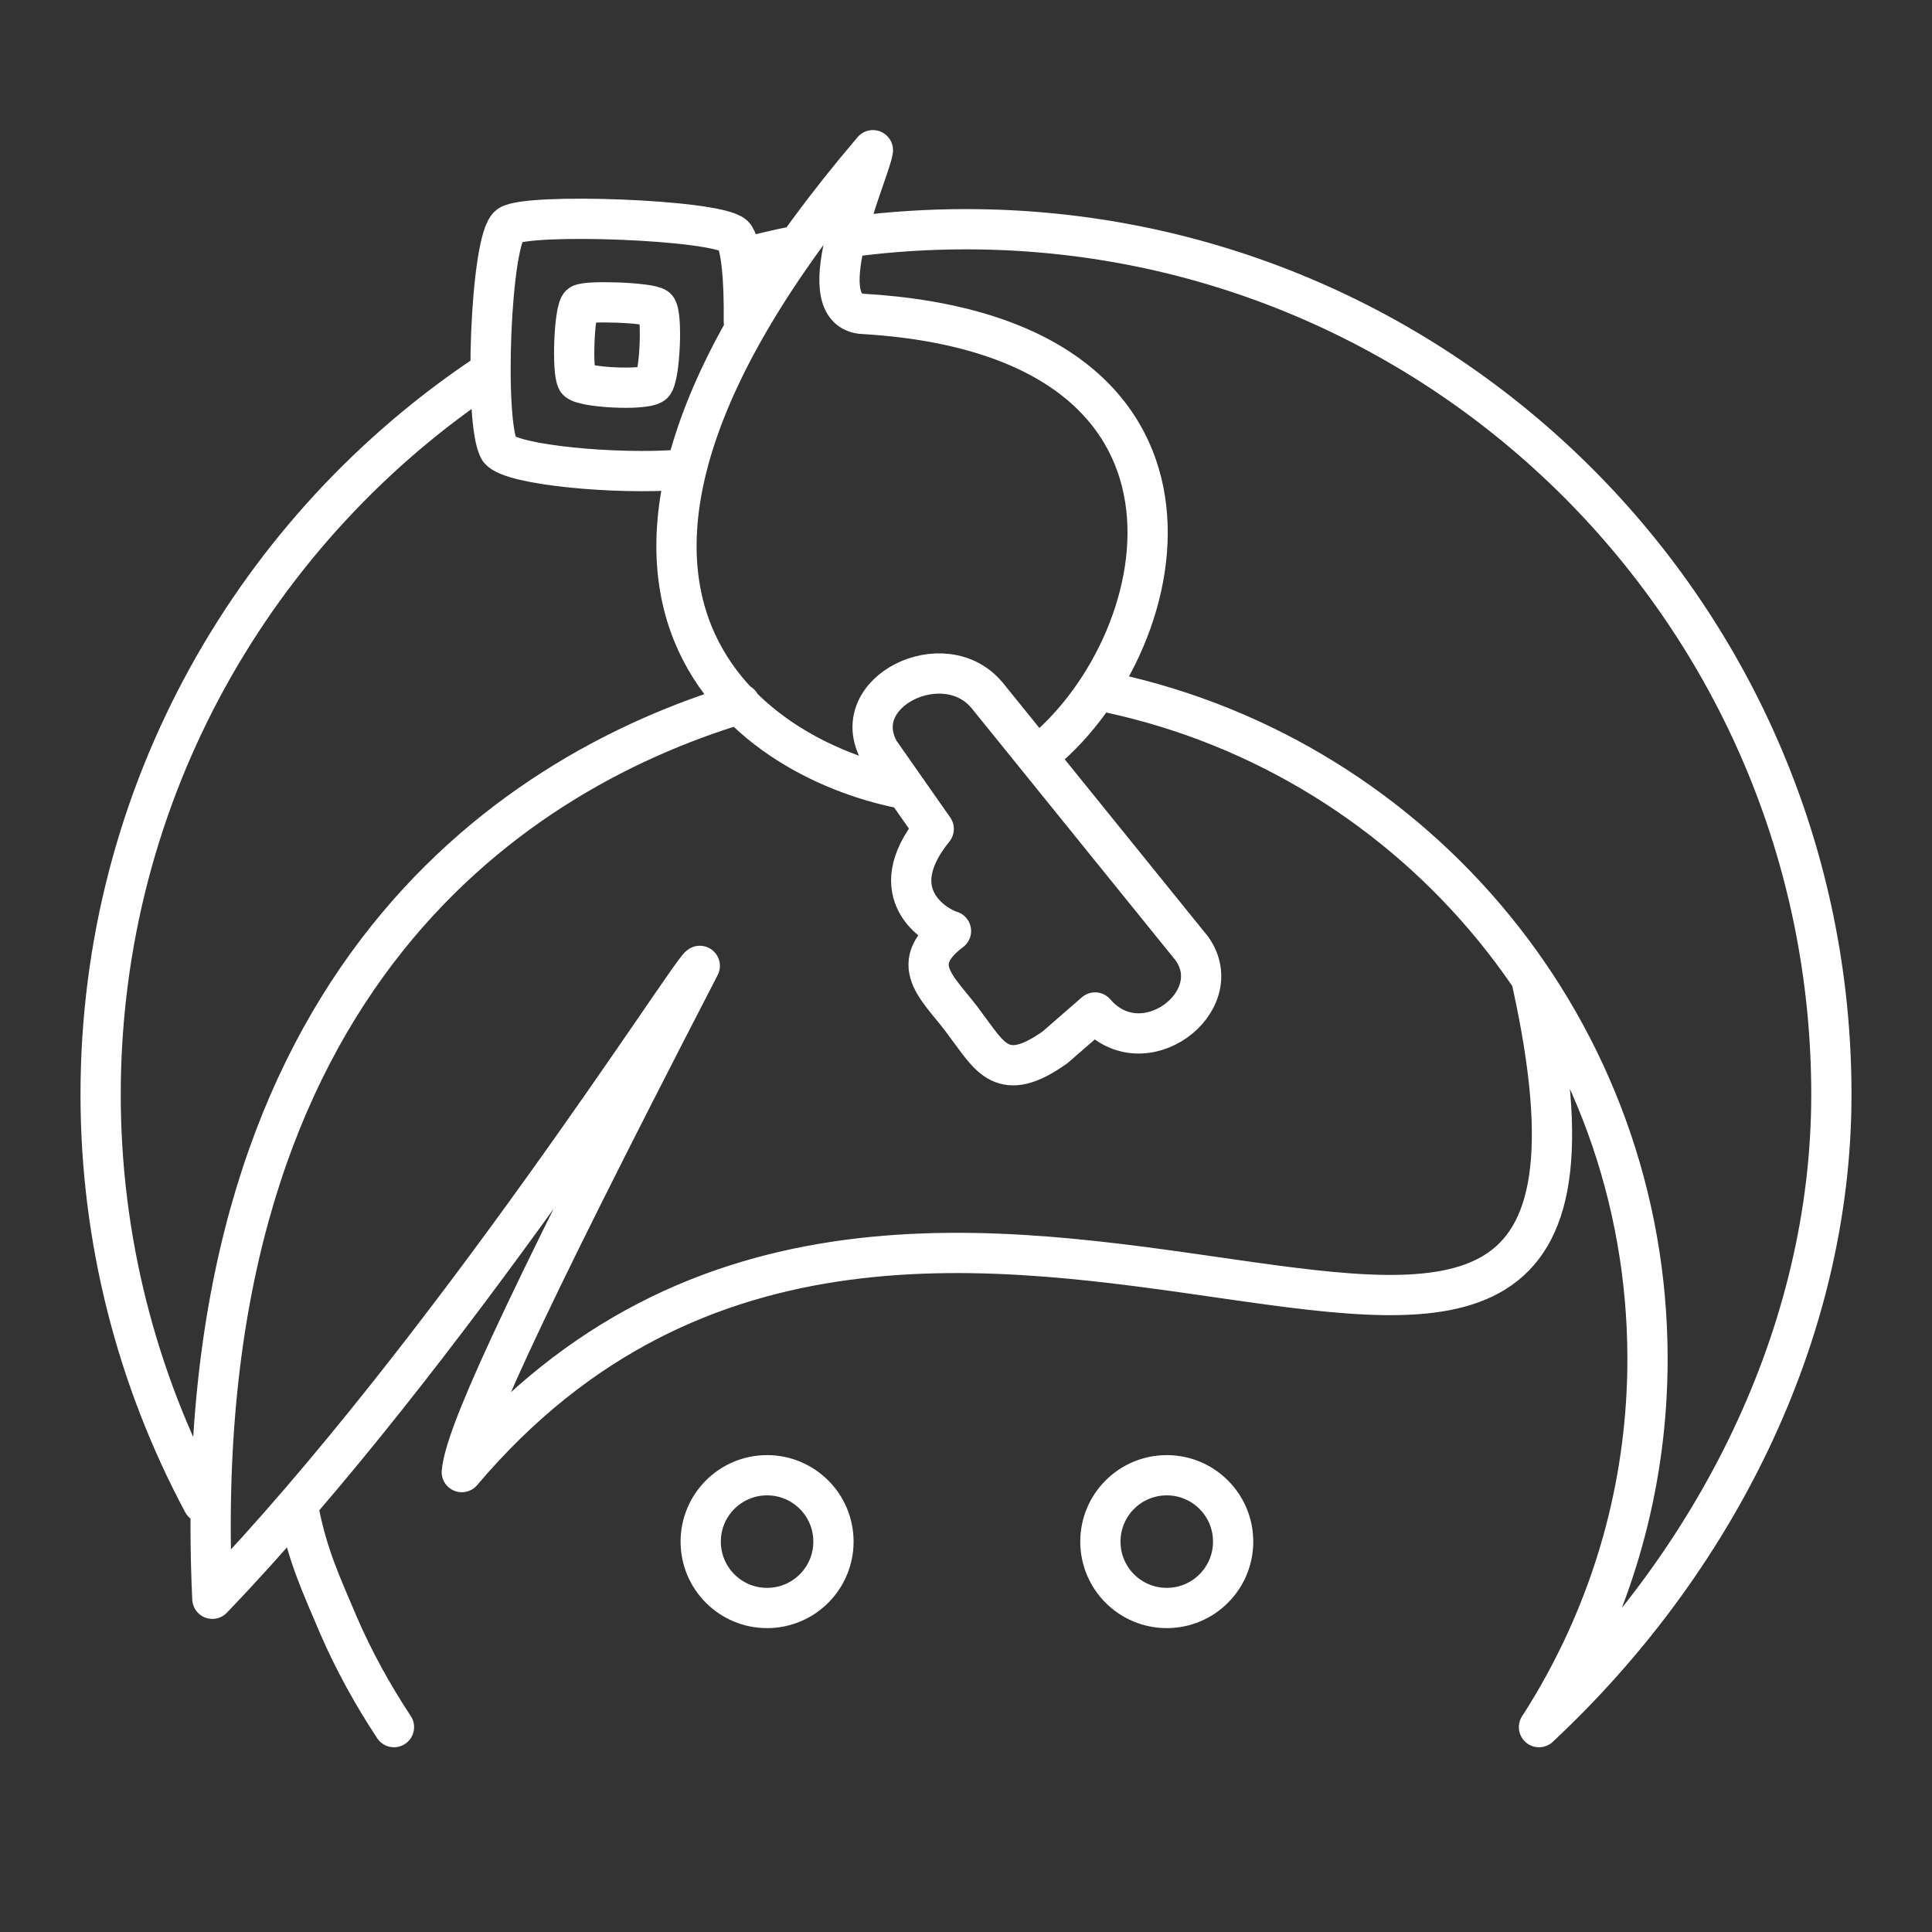 <?xml version="1.0" encoding="UTF-8" standalone="no"?>
<svg
   xmlns:dc="http://purl.org/dc/elements/1.1/"
   xmlns:cc="http://creativecommons.org/ns#"
   xmlns:rdf="http://www.w3.org/1999/02/22-rdf-syntax-ns#"
   xmlns:svg="http://www.w3.org/2000/svg"
   xmlns="http://www.w3.org/2000/svg"
   xmlns:sodipodi="http://sodipodi.sourceforge.net/DTD/sodipodi-0.dtd"
   xmlns:inkscape="http://www.inkscape.org/namespaces/inkscape"
   viewBox="0 0 48 48"
   version="1.1"
   id="svg881"
   sodipodi:docname="keybase.svg"
   inkscape:version="1.0.2 (e86c870879, 2021-01-15)">
  <rect x="0" y="0" width="48" height="48" fill="#333333" stroke="none"/>
  <defs
     id="defs1217" />
  <sodipodi:namedview
     pagecolor="#ffffff"
     bordercolor="#666666"
     borderopacity="1"
     objecttolerance="10"
     gridtolerance="10"
     guidetolerance="10"
     inkscape:pageopacity="0"
     inkscape:pageshadow="2"
     inkscape:window-width="1278"
     inkscape:window-height="1414"
     id="namedview1215"
     showgrid="false"
     inkscape:pagecheckerboard="true"
     inkscape:zoom="14.895833"
     inkscape:cx="19.681208"
     inkscape:cy="24"
     inkscape:window-x="1"
     inkscape:window-y="26"
     inkscape:window-maximized="0"
     inkscape:current-layer="svg881" />
  <path
     id="path1479"
     style="fill:none;stroke:#ffffff;stroke-width:1;stroke-linecap:round;stroke-linejoin:round;stroke-miterlimit:4;stroke-dasharray:none;stroke-opacity:1"
     d="m 14.423,7.567 c 0.156,-0.106 1.728,-0.052 1.886,0.083 0.156,0.152 0.087,1.712 -0.083,1.886 -0.214,0.174 -1.746,0.092 -1.886,-0.083 -0.134,-0.214 -0.076,-1.776 0.083,-1.886 z m 2.477,4.103 c -1.559,0.125 -4.182,-0.109 -4.493,-0.497 -0.395,-0.631 -0.224,-5.247 0.245,-5.572 0.462,-0.313 5.105,-0.152 5.572,0.245 0.192,0.188 0.269,1.1 0.256,2.137 m 6.043,9.291 5.092,6.296 c 0.931,1.318 -1.225,2.961 -2.408,1.585 l -0.992,0.863 C 24.907,26.951 24.596,26.258 24,25.47 c -0.602,-0.861 -1.54,-1.461 -0.373,-2.339 -0.386,-0.113 -1.74,-0.921 -0.429,-2.536 l -1.347,-1.923 c -0.838,-1.481 1.615,-2.676 2.673,-1.396 z m 1.39,1.4 C 29.244,15.902 30.851,8.335 21.39,7.795 20.058,7.626 21.634,4.208 21.687,3.732 12.329,14.729 18.644,18.844 22.392,19.586 m 8.245,18.715 c 0,0.911 -0.738,1.649 -1.649,1.649 -0.911,0 -1.649,-0.738 -1.649,-1.649 0,-0.911 0.738,-1.649 1.649,-1.649 0.911,0 1.649,0.738 1.649,1.649 z m -9.93,0 c 0,0.911 -0.738,1.649 -1.649,1.649 -0.911,0 -1.649,-0.738 -1.649,-1.649 0,-0.911 0.738,-1.649 1.649,-1.649 0.911,0 1.649,0.738 1.649,1.649 z M 18.386,17.485 C 12.475,19.267 4.581,24.739 5.276,39.721 11.131,33.616 17.117,24.168 17.386,23.997 12.65,33.157 11.56,35.702 11.473,36.574 23.081,22.862 41.858,41.559 38.06,24.388 M 7.434,37.584 c 0.226,1.102 0.536,1.759 0.965,2.771 0.393,0.911 0.863,1.757 1.389,2.555 m 28.449,0 c 0.216,-0.336 0.421,-0.679 0.613,-1.03 1.323,-2.41 2.082,-5.173 2.082,-8.116 0,-8.122 -5.718,-14.908 -13.349,-16.552 m 10.653,25.698 C 42.592,38.844 45.5,33.153 45.5,27.195 45.5,15.321 35.874,5.695 24,5.695 c -0.929,0 -1.844,0.059 -2.741,0.173 m -1.511,0.247 c -0.396,0.079 -0.788,0.17 -1.176,0.271 M 12.184,9.231 C 6.35,13.076 2.5,19.686 2.5,27.195 c 1.574e-4,3.575 0.89,7.053 2.543,10.142" />
</svg>
